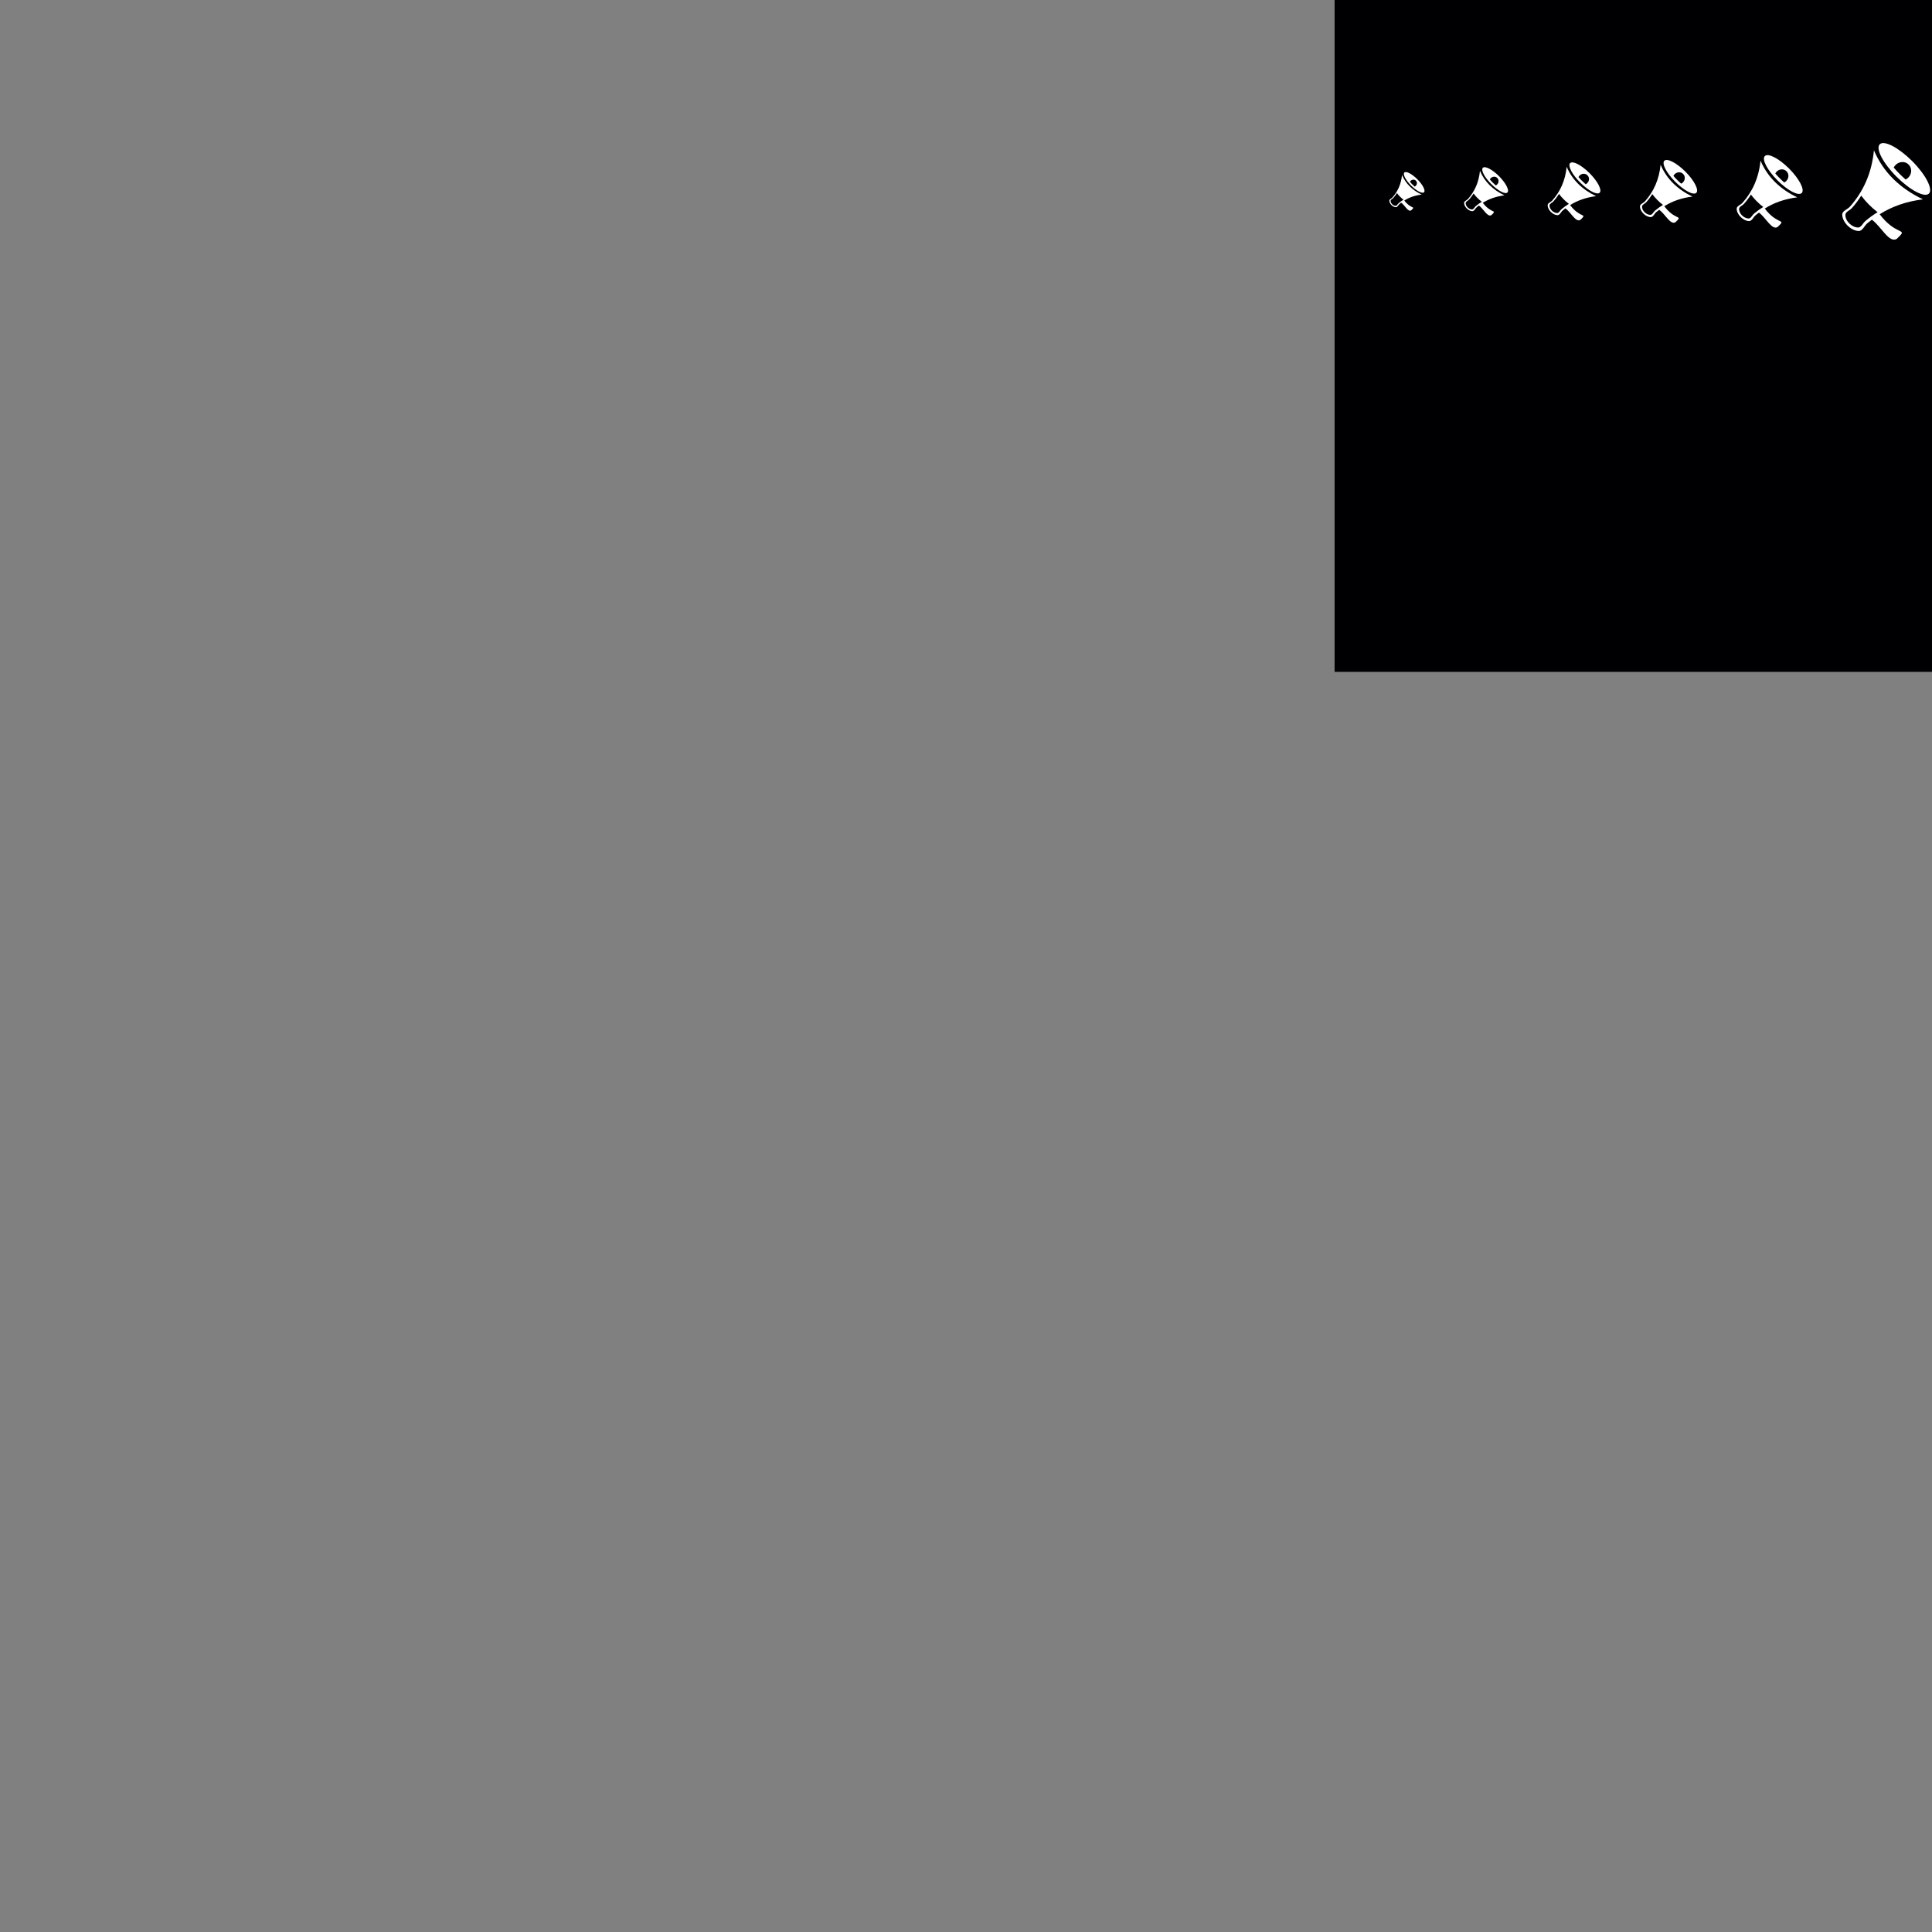 <?xml version="1.0" encoding="iso-8859-1"?>
<!-- Generator: Adobe Illustrator 15.0.0, SVG Export Plug-In . SVG Version: 6.00 Build 0)  -->
<!DOCTYPE svg PUBLIC "-//W3C//DTD SVG 1.1//EN" "http://www.w3.org/Graphics/SVG/1.1/DTD/svg11.dtd">
<svg version="1.1" id="&#x421;&#x43B;&#x43E;&#x439;_1"
	 xmlns="http://www.w3.org/2000/svg" xmlns:xlink="http://www.w3.org/1999/xlink" x="0px" y="0px" width="600px" height="600px"
	 viewBox="0 0 600 600" style="enable-background:new 0 0 600 600;" xml:space="preserve">
<rect x="0" y="0" width="600" height="600" fill="#808080" stroke="none"/>
<g>
	<rect x="414.471" y="-91.354" style="fill-rule:evenodd;clip-rule:evenodd;fill:#000003;" width="300" height="300"/>
	<g>
		<g>
			<path style="fill-rule:evenodd;clip-rule:evenodd;fill:#FFFFFF;" d="M435.15,62.946c-0.189,0.14-0.37,0.29-0.55,0.44
				c-0.38,0.3-0.601,0.98-1.09,0.97c-0.96-0.02-2.03-1.09-2.04-2.05c0-0.45,0.66-0.63,0.96-0.98c1.65-1.86,2.7-4.15,2.979-6.99
				c1.16,2.72,3.221,4.72,6.091,6.09c-2.131,0.27-3.86,0.89-5.381,1.85c1.95,2.57,3.38,1.79,2.49,2.7l-0.37,0.36
				C437.291,65.896,436.32,63.806,435.15,62.946L435.15,62.946z M434.351,63.116L434.351,63.116c0.479-0.42,0.979-0.77,1.51-1.1
				c-0.79-0.61-1.47-1.3-2.029-2.06c-0.341,0.55-0.73,1.08-1.161,1.56c-0.26,0.28-0.789,0.45-0.81,0.82
				c-0.03,0.78,0.82,1.59,1.59,1.59C433.841,63.916,434.041,63.366,434.351,63.116L434.351,63.116z M438.221,57.616
				c1.68,1.68,3.479,2.62,4.02,2.09c0.54-0.54-0.399-2.35-2.079-4.04c-1.69-1.69-3.49-2.62-4.03-2.08
				C435.591,54.116,436.53,55.916,438.221,57.616L438.221,57.616L438.221,57.616z M439.681,57.716L439.681,57.716
				c0.46-0.46,0.48-1.17,0.04-1.61c-0.431-0.44-1.16-0.42-1.62,0.04c-0.101,0.09-0.17,0.21-0.24,0.33
				c0.221,0.26,0.46,0.52,0.721,0.77c0.25,0.26,0.52,0.5,0.77,0.71C439.471,57.906,439.58,57.816,439.681,57.716z"/>
		</g>
		<g>
			<path style="fill-rule:evenodd;clip-rule:evenodd;fill:#FFFFFF;" d="M459.291,63.826c-0.24,0.18-0.471,0.36-0.69,0.55
				c-0.47,0.38-0.76,1.22-1.36,1.21c-1.199-0.03-2.54-1.36-2.56-2.56c0-0.57,0.83-0.79,1.21-1.22c2.06-2.33,3.38-5.19,3.72-8.75
				c1.45,3.41,4.03,5.9,7.61,7.61c-2.66,0.34-4.82,1.12-6.721,2.32c2.44,3.22,4.221,2.24,3.11,3.38l-0.46,0.45
				C461.95,67.516,460.75,64.896,459.291,63.826L459.291,63.826z M458.28,64.036L458.28,64.036c0.61-0.52,1.23-0.96,1.9-1.37
				c-1-0.77-1.84-1.62-2.55-2.57c-0.431,0.68-0.91,1.34-1.45,1.939c-0.32,0.35-0.99,0.561-1,1.021c-0.04,0.98,1.02,1.99,1.979,1.99
				C457.641,65.036,457.9,64.356,458.28,64.036L458.28,64.036z M463.12,57.156c2.11,2.1,4.36,3.29,5.03,2.62
				c0.67-0.67-0.5-2.94-2.6-5.05c-2.12-2.11-4.37-3.28-5.04-2.61C459.841,52.786,461.011,55.046,463.12,57.156L463.12,57.156
				L463.12,57.156z M464.95,57.286L464.95,57.286c0.57-0.569,0.601-1.459,0.05-2.009c-0.539-0.55-1.449-0.53-2.029,0.05
				c-0.12,0.12-0.21,0.26-0.29,0.41c0.27,0.32,0.57,0.65,0.899,0.97c0.311,0.31,0.641,0.62,0.95,0.88
				C464.69,57.516,464.82,57.416,464.95,57.286z"/>
		</g>
		<g>
			<path style="fill-rule:evenodd;clip-rule:evenodd;fill:#FFFFFF;" d="M486.16,64.706c-0.29,0.21-0.56,0.43-0.84,0.66
				c-0.56,0.45-0.899,1.47-1.63,1.45c-1.439-0.03-3.05-1.63-3.06-3.07c0-0.68,0.989-0.95,1.439-1.47
				c2.48-2.79,4.061-6.23,4.471-10.49c1.729,4.08,4.84,7.08,9.129,9.13c-3.189,0.41-5.789,1.35-8.06,2.78
				c2.92,3.86,5.061,2.689,3.73,4.06l-0.55,0.53C489.351,69.126,487.91,65.996,486.16,64.706L486.16,64.706z M484.95,64.956
				L484.95,64.956c0.73-0.62,1.47-1.16,2.271-1.65c-1.19-0.91-2.21-1.94-3.05-3.08c-0.521,0.82-1.101,1.61-1.74,2.33
				c-0.38,0.42-1.19,0.669-1.21,1.23c-0.05,1.17,1.229,2.38,2.38,2.38C484.181,66.156,484.48,65.336,484.95,64.956L484.95,64.956z
				 M490.761,56.706c2.52,2.52,5.22,3.94,6.03,3.14c0.8-0.81-0.601-3.53-3.131-6.06c-2.529-2.53-5.239-3.93-6.04-3.13
				C486.82,51.466,488.211,54.166,490.761,56.706L490.761,56.706L490.761,56.706z M492.94,56.866L492.94,56.866
				c0.69-0.69,0.72-1.77,0.06-2.42c-0.64-0.67-1.729-0.64-2.42,0.05c-0.149,0.15-0.26,0.32-0.359,0.5
				c0.33,0.39,0.689,0.78,1.08,1.16c0.38,0.38,0.78,0.75,1.14,1.07C492.631,57.136,492.79,57.006,492.94,56.866z"/>
		</g>
		<g>
			<path style="fill-rule:evenodd;clip-rule:evenodd;fill:#FFFFFF;" d="M515.29,65.146c-0.31,0.23-0.6,0.47-0.899,0.71
				c-0.61,0.49-0.98,1.59-1.76,1.57c-1.57-0.03-3.311-1.76-3.33-3.32c0-0.74,1.08-1.03,1.569-1.59
				c2.681-3.03,4.391-6.75,4.841-11.37c1.88,4.43,5.239,7.67,9.89,9.9c-3.46,0.43-6.271,1.45-8.74,3c3.17,4.19,5.49,2.92,4.04,4.4
				l-0.59,0.58C518.761,69.936,517.19,66.536,515.29,65.146L515.29,65.146z M513.98,65.416L513.98,65.416
				c0.79-0.67,1.59-1.25,2.47-1.78c-1.3-1-2.399-2.11-3.31-3.35c-0.561,0.89-1.19,1.75-1.891,2.53c-0.409,0.46-1.279,0.73-1.3,1.33
				c-0.06,1.27,1.32,2.58,2.58,2.58C513.15,66.716,513.48,65.836,513.98,65.416L513.98,65.416z M520.28,56.476
				c2.73,2.73,5.66,4.27,6.53,3.4s-0.65-3.82-3.38-6.56c-2.75-2.74-5.68-4.26-6.55-3.39
				C516.011,50.796,517.521,53.726,520.28,56.476L520.28,56.476L520.28,56.476z M522.65,56.646L522.65,56.646
				c0.74-0.74,0.78-1.91,0.061-2.62c-0.69-0.72-1.881-0.68-2.63,0.06c-0.16,0.16-0.271,0.35-0.381,0.54
				c0.351,0.42,0.74,0.84,1.17,1.26c0.4,0.41,0.83,0.81,1.24,1.15C522.311,56.946,522.48,56.806,522.65,56.646z"/>
		</g>
		<g>
			<path style="fill-rule:evenodd;clip-rule:evenodd;fill:#FFFFFF;" d="M546.261,66.026c-0.37,0.26-0.7,0.54-1.05,0.82
				c-0.7,0.57-1.131,1.84-2.03,1.81c-1.81-0.04-3.82-2.03-3.84-3.83c0-0.85,1.25-1.19,1.81-1.84c3.101-3.49,5.07-7.78,5.59-13.12
				c2.16,5.11,6.04,8.86,11.41,11.42c-3.99,0.51-7.24,1.68-10.08,3.48c3.65,4.82,6.33,3.36,4.66,5.06l-0.69,0.68
				C550.251,71.556,548.45,67.636,546.261,66.026L546.261,66.026z M544.74,66.336L544.74,66.336c0.92-0.78,1.84-1.44,2.851-2.06
				c-1.5-1.15-2.761-2.431-3.82-3.851c-0.64,1.02-1.37,2.01-2.18,2.9c-0.471,0.54-1.48,0.85-1.5,1.55
				c-0.061,1.46,1.53,2.98,2.979,2.98C543.78,67.836,544.16,66.816,544.74,66.336L544.74,66.336z M552.011,56.016
				c3.149,3.16,6.53,4.93,7.53,3.93c1.01-1-0.75-4.41-3.9-7.57c-3.17-3.17-6.55-4.92-7.55-3.91
				C547.081,49.466,548.83,52.846,552.011,56.016L552.011,56.016L552.011,56.016z M554.74,56.216L554.74,56.216
				c0.86-0.86,0.9-2.2,0.08-3.02c-0.8-0.83-2.18-0.79-3.04,0.07c-0.18,0.18-0.319,0.4-0.439,0.62c0.399,0.49,0.859,0.97,1.35,1.45
				c0.46,0.48,0.96,0.93,1.43,1.33C554.351,56.566,554.551,56.396,554.74,56.216z"/>
		</g>
		<g>
			<path style="fill-rule:evenodd;clip-rule:evenodd;fill:#FFFFFF;" d="M581.33,68.226c-0.479,0.35-0.93,0.72-1.39,1.09
				c-0.94,0.76-1.51,2.45-2.71,2.42c-2.41-0.05-5.09-2.709-5.11-5.11c0-1.14,1.65-1.59,2.4-2.45c4.13-4.66,6.76-10.38,7.45-17.49
				c2.89,6.81,8.06,11.8,15.22,15.22c-5.319,0.68-9.65,2.24-13.44,4.629c4.87,6.44,8.44,4.49,6.211,6.76l-0.91,0.9
				C586.66,75.596,584.25,70.366,581.33,68.226L581.33,68.226z M579.32,68.636L579.32,68.636c1.21-1.03,2.44-1.92,3.78-2.74
				c-1.99-1.53-3.68-3.24-5.08-5.14c-0.86,1.36-1.83,2.69-2.91,3.88c-0.63,0.7-1.97,1.13-2,2.05c-0.09,1.95,2.04,3.97,3.97,3.97
				C578.03,70.636,578.54,69.276,579.32,68.636L579.32,68.636z M589,54.886c4.2,4.2,8.711,6.57,10.051,5.23
				c1.34-1.34-1-5.88-5.21-10.09c-4.23-4.22-8.73-6.56-10.07-5.22S584.761,50.656,589,54.886L589,54.886L589,54.886z M592.65,55.146
				L592.65,55.146c1.14-1.15,1.19-2.93,0.1-4.03c-1.069-1.1-2.899-1.05-4.05,0.1c-0.239,0.24-0.43,0.53-0.59,0.82
				c0.54,0.65,1.15,1.3,1.8,1.94c0.62,0.63,1.29,1.24,1.9,1.77C592.131,55.606,592.391,55.396,592.65,55.146z"/>
		</g>
		<g>
			<path style="fill-rule:evenodd;clip-rule:evenodd;fill:#FFFFFF;" d="M622.771,69.986c-0.58,0.42-1.12,0.86-1.66,1.31
				c-1.13,0.91-1.81,2.94-3.26,2.9c-2.89-0.06-6.11-3.25-6.13-6.14c0-1.36,1.979-1.9,2.88-2.93c4.96-5.59,8.109-12.46,8.939-20.99
				c3.471,8.17,9.671,14.16,18.261,18.271c-6.381,0.81-11.58,2.689-16.13,5.55c5.85,7.73,10.13,5.39,7.46,8.11l-1.101,1.08
				C629.171,78.826,626.28,72.556,622.771,69.986L622.771,69.986z M620.36,70.476L620.36,70.476c1.45-1.24,2.93-2.31,4.54-3.29
				c-2.39-1.83-4.41-3.89-6.1-6.17c-1.03,1.64-2.19,3.23-3.49,4.65c-0.76,0.85-2.37,1.36-2.41,2.47c-0.1,2.34,2.45,4.77,4.77,4.77
				C618.82,72.876,619.431,71.246,620.36,70.476L620.36,70.476z M631.971,53.976c5.05,5.04,10.45,7.88,12.06,6.28
				c1.61-1.61-1.2-7.06-6.24-12.11c-5.079-5.07-10.479-7.87-12.09-6.26C624.091,43.496,626.891,48.896,631.971,53.976
				L631.971,53.976L631.971,53.976z M636.351,54.296L636.351,54.296c1.38-1.38,1.439-3.53,0.12-4.84c-1.28-1.33-3.48-1.27-4.86,0.11
				c-0.29,0.29-0.51,0.64-0.71,0.99c0.65,0.78,1.38,1.56,2.16,2.33c0.75,0.76,1.55,1.49,2.29,2.13
				C635.73,54.846,636.051,54.586,636.351,54.296z"/>
		</g>
		<g>
			<path style="fill-rule:evenodd;clip-rule:evenodd;fill:#FFFFFF;" d="M670.601,72.626c-0.73,0.52-1.4,1.07-2.09,1.64
				c-1.41,1.13-2.26,3.67-4.07,3.62c-3.61-0.08-7.63-4.06-7.66-7.669c0-1.701,2.48-2.37,3.601-3.67
				c6.199-6.98,10.14-15.57,11.18-26.24c4.33,10.22,12.09,17.71,22.83,22.84c-7.98,1.01-14.48,3.36-20.17,6.95
				c7.32,9.65,12.66,6.73,9.33,10.13l-1.38,1.35C678.591,83.676,674.98,75.836,670.601,72.626L670.601,72.626z M667.58,73.236
				L667.58,73.236c1.82-1.55,3.671-2.88,5.681-4.11c-2.99-2.29-5.521-4.87-7.63-7.71c-1.29,2.04-2.74,4.03-4.36,5.82
				c-0.95,1.06-2.96,1.69-3.01,3.08c-0.12,2.92,3.06,5.96,5.96,5.96C665.65,76.236,666.41,74.196,667.58,73.236L667.58,73.236z
				 M682.101,52.606c6.3,6.31,13.06,9.85,15.07,7.86c2.01-2.01-1.5-8.83-7.801-15.14c-6.35-6.34-13.1-9.84-15.109-7.83
				C672.25,39.506,675.74,46.266,682.101,52.606L682.101,52.606L682.101,52.606z M687.57,53.006L687.57,53.006
				c1.721-1.72,1.8-4.41,0.15-6.04c-1.6-1.66-4.351-1.59-6.07,0.14c-0.359,0.36-0.64,0.8-0.89,1.23c0.81,0.98,1.729,1.95,2.7,2.91
				c0.939,0.95,1.939,1.86,2.859,2.66C686.79,53.696,687.19,53.366,687.57,53.006z"/>
		</g>
	</g>
</g>
</svg>
